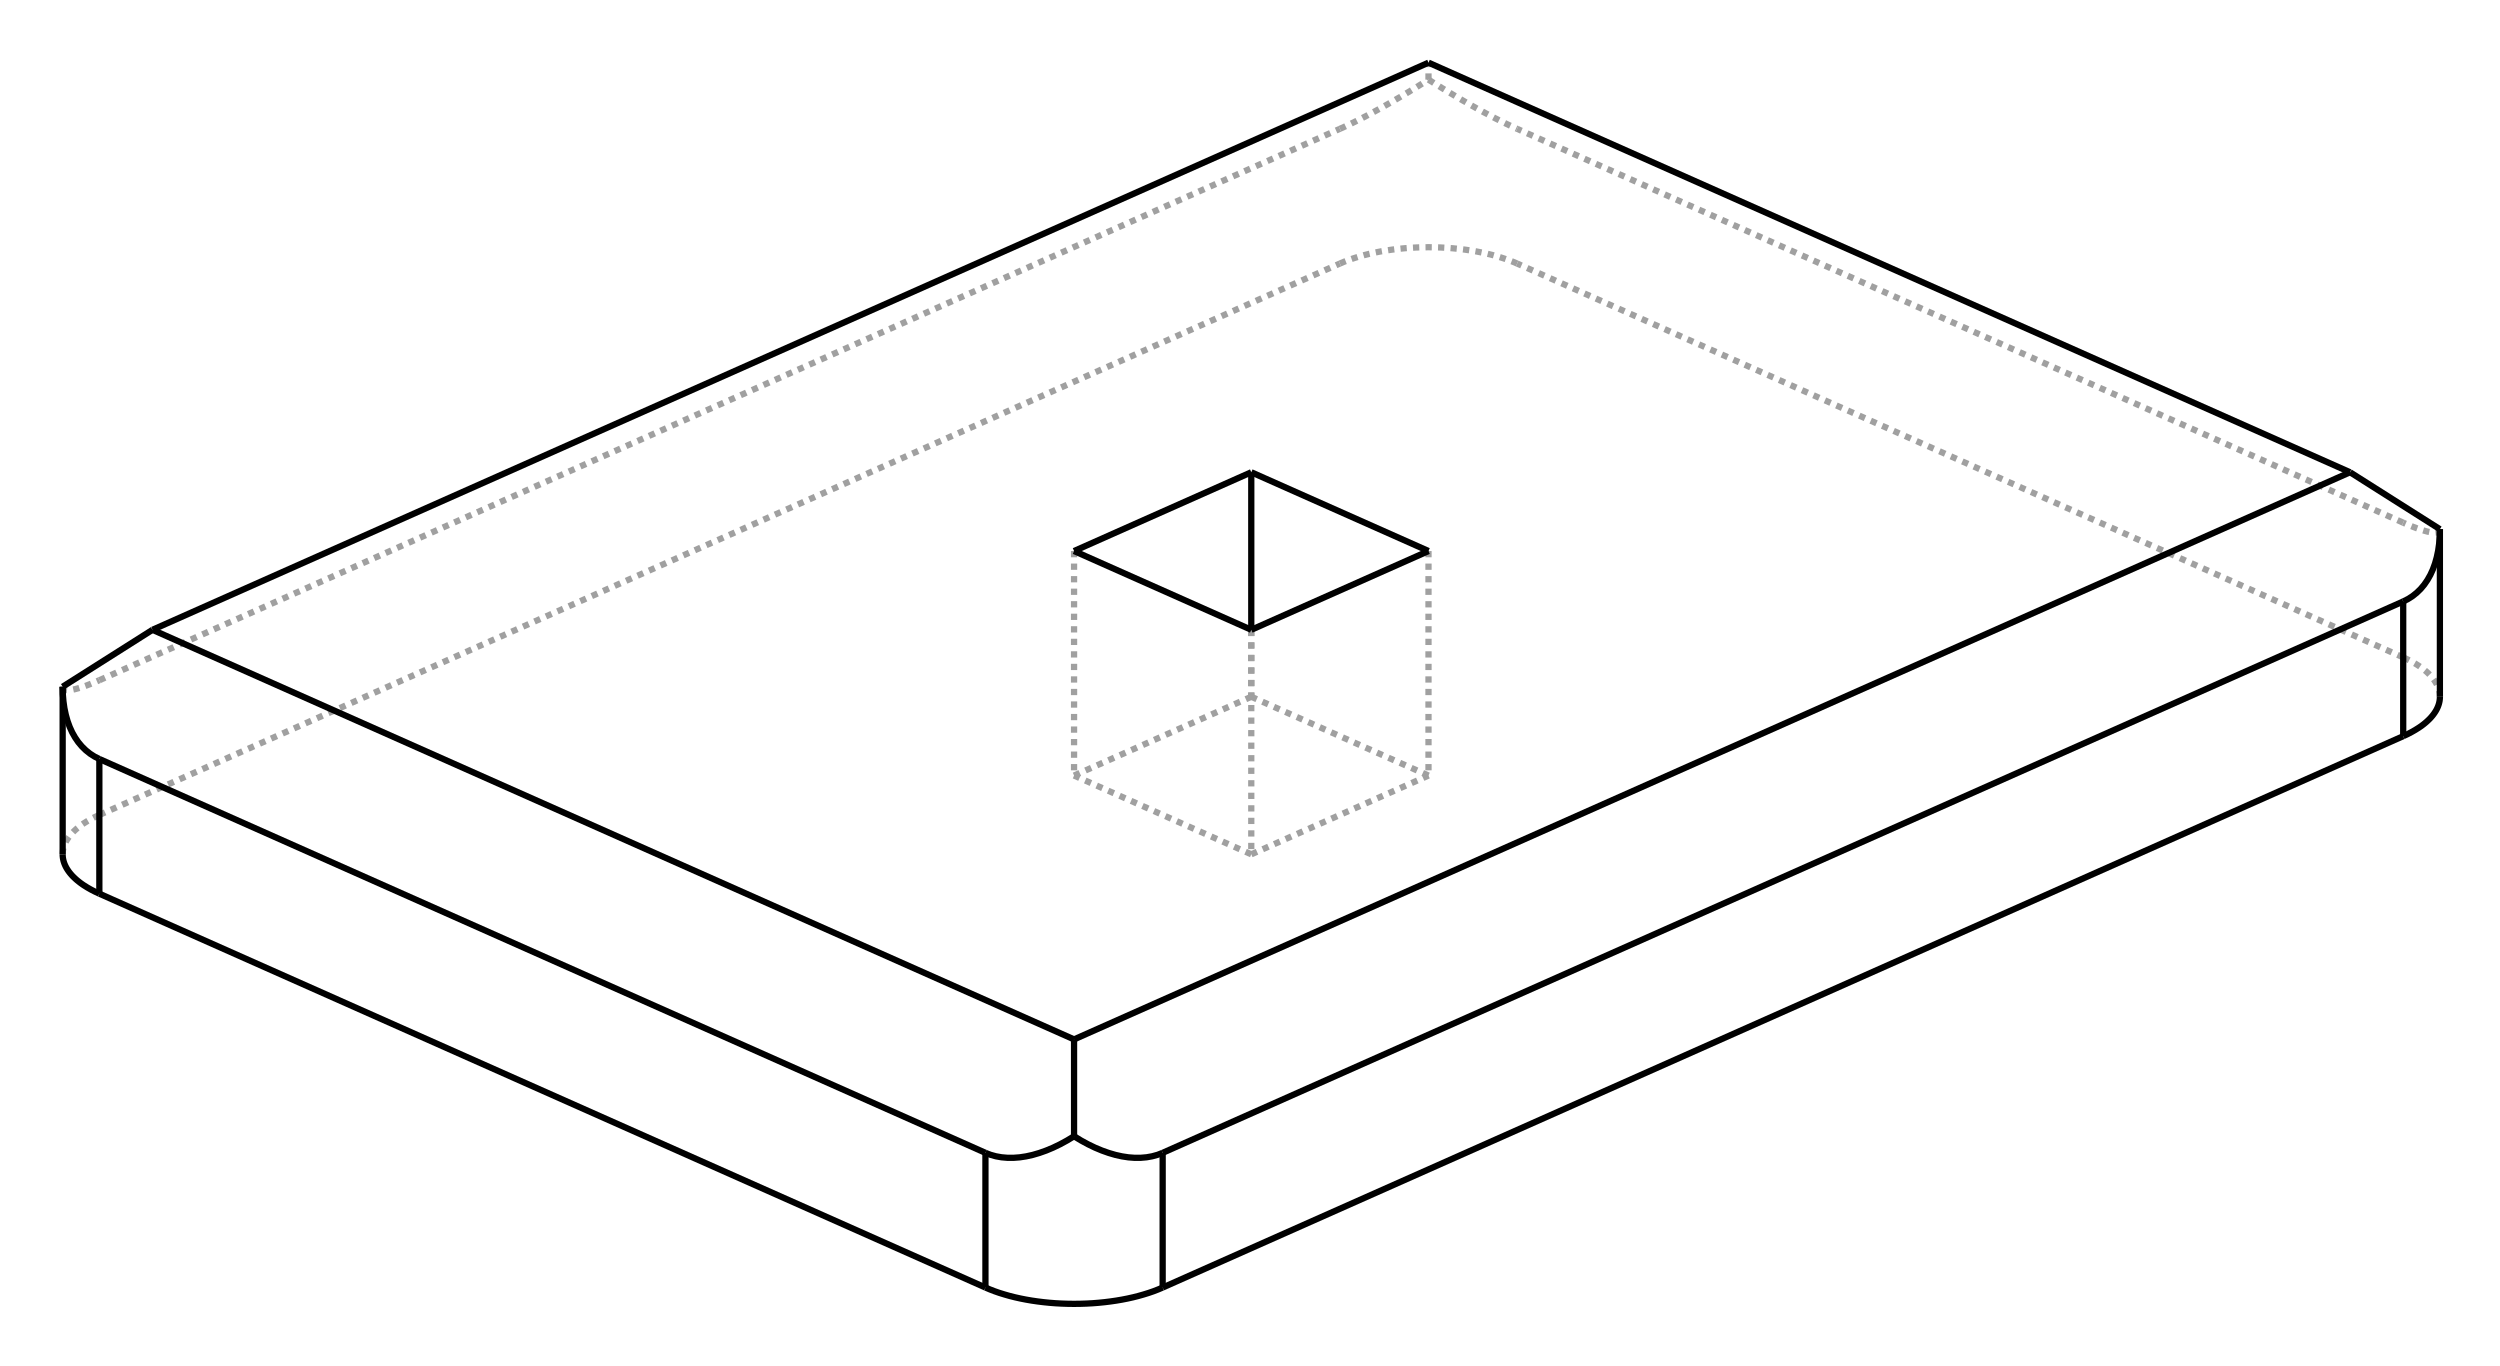 <?xml version="1.0" encoding="UTF-8" standalone="no"?>
    <svg
    xmlns:svg="http://www.w3.org/2000/svg"
    xmlns="http://www.w3.org/2000/svg"
    width="399"
    height="218"
    >
        <g transform="scale(4, -4)   translate(49.926,-26.618)" stroke-width="0.25"  fill="none">
        <!-- hidden lines -->
        <g  stroke="rgb(160,160,160)" fill="none" stroke-dasharray="0.25,0.25" >
    			<path d="M-47.426,-0.782 L-47.419,-0.83 L-47.395,-0.868 L-47.356,-0.896 L-47.301,-0.913 L-47.231,-0.92 L-47.146,-0.917 L-47.046,-0.903 L-46.931,-0.879 L-46.803,-0.844 L-46.66,-0.8 L-46.504,-0.745 L-46.336,-0.68 L-46.155,-0.606 L-45.962,-0.523 " />
			<path d="M-47.426,-7.469 L-47.425,-7.414 L-47.42,-7.36 L-47.413,-7.306 L-47.402,-7.251 L-47.389,-7.197 L-47.372,-7.143 L-47.353,-7.089 L-47.33,-7.035 L-47.305,-6.982 L-47.277,-6.929 L-47.245,-6.876 L-47.211,-6.824 L-47.174,-6.772 L-47.134,-6.72 L-47.091,-6.669 L-47.046,-6.619 L-46.997,-6.568 L-46.946,-6.519 L-46.893,-6.47 L-46.836,-6.421 L-46.777,-6.374 L-46.715,-6.327 L-46.651,-6.28 L-46.584,-6.234 L-46.442,-6.145 L-46.291,-6.059 L-46.131,-5.977 L-45.962,-5.898 " />
			<path d="M-45.962,-5.898 L3.536,16.103 " />
			<path d="M47.426,-1.183 L47.425,-1.129 L47.42,-1.074 L47.413,-1.02 L47.402,-0.965 L47.389,-0.911 L47.372,-0.857 L47.353,-0.803 L47.33,-0.75 L47.305,-0.696 L47.277,-0.643 L47.245,-0.59 L47.211,-0.538 L47.174,-0.486 L47.134,-0.435 L47.091,-0.383 L47.046,-0.333 L46.997,-0.283 L46.946,-0.233 L46.893,-0.184 L46.836,-0.136 L46.777,-0.088 L46.715,-0.041 L46.651,0.006 L46.584,0.051 L46.442,0.141 L46.291,0.227 L46.131,0.309 L45.962,0.388 " />
			<path d="M3.536,16.103 L3.713,16.178 L3.899,16.249 L4.093,16.316 L4.293,16.379 L4.501,16.438 L4.714,16.491 L4.933,16.54 L5.158,16.585 L5.387,16.624 L5.62,16.658 L5.856,16.687 L6.096,16.711 L6.337,16.73 L6.581,16.743 L6.826,16.751 L7.071,16.754 L7.316,16.751 L7.561,16.743 L7.805,16.73 L8.047,16.711 L8.286,16.687 L8.522,16.658 L8.756,16.624 L8.984,16.585 L9.209,16.54 L9.428,16.491 L9.642,16.438 L9.849,16.379 L10.05,16.316 L10.243,16.249 L10.429,16.178 L10.607,16.103 " />
			<path d="M45.962,0.388 L10.607,16.103 " />
			<path d="M-4.440892098500626e-16,-7.469 L7.071,-4.326 " />
			<path d="M7.071,-4.326 L-4.440892098500626e-16,-1.183 " />
			<path d="M-7.071,-4.326 L4.440892098500626e-16,-1.183 " />
			<path d="M4.440892098500626e-16,-7.469 L-7.071,-4.326 " />
			<path d="M-45.962,-0.523 L3.536,21.478 " />
			<path d="M7.071,23.44 L7.071,24.118 " />
			<path d="M3.536,21.478 L3.739,21.57 L3.954,21.672 L4.178,21.782 L4.411,21.9 L4.652,22.026 L4.902,22.16 L5.158,22.3 L5.42,22.447 L5.687,22.6 L5.958,22.759 L6.234,22.923 L6.511,23.092 L6.791,23.264 L7.071,23.44 " />
			<path d="M47.426,5.503 L47.419,5.455 L47.395,5.418 L47.356,5.39 L47.301,5.373 L47.231,5.366 L47.146,5.369 L47.046,5.383 L46.931,5.407 L46.803,5.442 L46.66,5.486 L46.504,5.541 L46.336,5.605 L46.155,5.679 L45.962,5.763 " />
			<path d="M7.071,23.44 L7.351,23.264 L7.631,23.092 L7.909,22.923 L8.184,22.759 L8.455,22.6 L8.722,22.447 L8.984,22.3 L9.24,22.16 L9.49,22.026 L9.731,21.9 L9.964,21.782 L10.189,21.672 L10.403,21.57 L10.607,21.478 " />
			<path d="M45.962,5.763 L10.607,21.478 " />
			<path d="M0.0,1.489 L0.0,-7.469 " />
			<path d="M7.071,4.632 L7.071,-4.326 " />
			<path d="M0.0,1.489 L0.0,-1.183 " />
			<path d="M-7.071,4.632 L-7.071,-4.326 " />

        </g>

        <!-- solid lines -->
        <g  stroke="rgb(0,0,0)" fill="none">
    			<path d="M-10.607,-19.38 L-45.962,-3.666 " />
			<path d="M-10.607,-24.755 L-45.962,-9.04 " />
			<path d="M-7.071,-18.719 L-7.071,-14.854 " />
			<path d="M-10.607,-19.38 L-10.403,-19.459 L-10.189,-19.518 L-9.964,-19.558 L-9.731,-19.578 L-9.49,-19.579 L-9.24,-19.56 L-8.984,-19.521 L-8.722,-19.463 L-8.455,-19.385 L-8.184,-19.289 L-7.909,-19.174 L-7.631,-19.04 L-7.351,-18.888 L-7.071,-18.719 " />
			<path d="M-7.071,-14.854 L-43.841,1.489 " />
			<path d="M-47.426,-0.782 L-43.841,1.489 " />
			<path d="M-45.962,-3.666 L-46.155,-3.568 L-46.336,-3.452 L-46.504,-3.317 L-46.66,-3.164 L-46.803,-2.994 L-46.931,-2.807 L-47.046,-2.604 L-47.146,-2.385 L-47.231,-2.151 L-47.301,-1.902 L-47.356,-1.64 L-47.395,-1.366 L-47.419,-1.08 L-47.426,-0.782 " />
			<path d="M-7.071,-18.719 L-6.791,-18.888 L-6.511,-19.04 L-6.234,-19.174 L-5.958,-19.289 L-5.687,-19.385 L-5.42,-19.463 L-5.158,-19.521 L-4.902,-19.56 L-4.652,-19.579 L-4.411,-19.578 L-4.178,-19.558 L-3.954,-19.518 L-3.739,-19.459 L-3.536,-19.38 " />
			<path d="M-10.607,-24.755 L-10.429,-24.83 L-10.243,-24.902 L-10.05,-24.969 L-9.849,-25.031 L-9.642,-25.09 L-9.428,-25.144 L-9.209,-25.193 L-8.984,-25.237 L-8.756,-25.276 L-8.522,-25.31 L-8.286,-25.339 L-8.047,-25.363 L-7.805,-25.382 L-7.561,-25.395 L-7.316,-25.403 L-7.071,-25.406 L-6.826,-25.403 L-6.581,-25.395 L-6.337,-25.382 L-6.096,-25.363 L-5.856,-25.339 L-5.62,-25.31 L-5.387,-25.276 L-5.158,-25.237 L-4.933,-25.193 L-4.714,-25.144 L-4.501,-25.09 L-4.293,-25.031 L-4.093,-24.969 L-3.899,-24.902 L-3.713,-24.83 L-3.536,-24.755 " />
			<path d="M-45.962,-9.04 L-46.131,-8.961 L-46.291,-8.879 L-46.442,-8.793 L-46.584,-8.704 L-46.651,-8.658 L-46.715,-8.612 L-46.777,-8.564 L-46.836,-8.517 L-46.893,-8.468 L-46.946,-8.419 L-46.997,-8.37 L-47.046,-8.32 L-47.091,-8.269 L-47.134,-8.218 L-47.174,-8.166 L-47.211,-8.114 L-47.245,-8.062 L-47.277,-8.009 L-47.305,-7.956 L-47.33,-7.903 L-47.353,-7.849 L-47.372,-7.795 L-47.389,-7.741 L-47.402,-7.687 L-47.413,-7.633 L-47.42,-7.578 L-47.425,-7.524 L-47.426,-7.469 " />
			<path d="M-3.536,-24.755 L45.962,-2.755 " />
			<path d="M45.962,-2.755 L46.131,-2.676 L46.291,-2.593 L46.442,-2.507 L46.584,-2.418 L46.651,-2.372 L46.715,-2.326 L46.777,-2.279 L46.836,-2.231 L46.893,-2.182 L46.946,-2.133 L46.997,-2.084 L47.046,-2.034 L47.091,-1.983 L47.134,-1.932 L47.174,-1.88 L47.211,-1.828 L47.245,-1.776 L47.277,-1.723 L47.305,-1.67 L47.33,-1.617 L47.353,-1.563 L47.372,-1.509 L47.389,-1.455 L47.402,-1.401 L47.413,-1.347 L47.42,-1.292 L47.425,-1.238 L47.426,-1.183 " />
			<path d="M-7.071,-14.854 L43.841,7.775 " />
			<path d="M-3.536,-19.38 L45.962,2.62 " />
			<path d="M47.426,5.503 L43.841,7.775 " />
			<path d="M45.962,2.62 L46.155,2.718 L46.336,2.834 L46.504,2.969 L46.66,3.121 L46.803,3.292 L46.931,3.479 L47.046,3.682 L47.146,3.901 L47.231,4.135 L47.301,4.384 L47.356,4.645 L47.395,4.92 L47.419,5.206 L47.426,5.503 " />
			<path d="M-43.841,1.489 L7.071,24.118 " />
			<path d="M43.841,7.775 L7.071,24.118 " />
			<path d="M-4.440892098500626e-16,1.489 L7.071,4.632 " />
			<path d="M7.071,4.632 L-4.440892098500626e-16,7.775 " />
			<path d="M-7.071,4.632 L4.440892098500626e-16,7.775 " />
			<path d="M4.440892098500626e-16,1.489 L-7.071,4.632 " />
			<path d="M0.0,7.775 L0.0,1.489 " />
			<path d="M-10.607,-24.755 L-10.607,-19.38 " />
			<path d="M-45.962,-9.04 L-45.962,-3.666 " />
			<path d="M-3.536,-24.755 L-3.536,-19.38 " />
			<path d="M45.962,-2.755 L45.962,2.62 " />
			<path d="M-47.426,-7.469 L-47.426,-0.782 " />
			<path d="M47.426,-1.183 L47.426,5.503 " />

        </g>
        </g>
    </svg>
    
